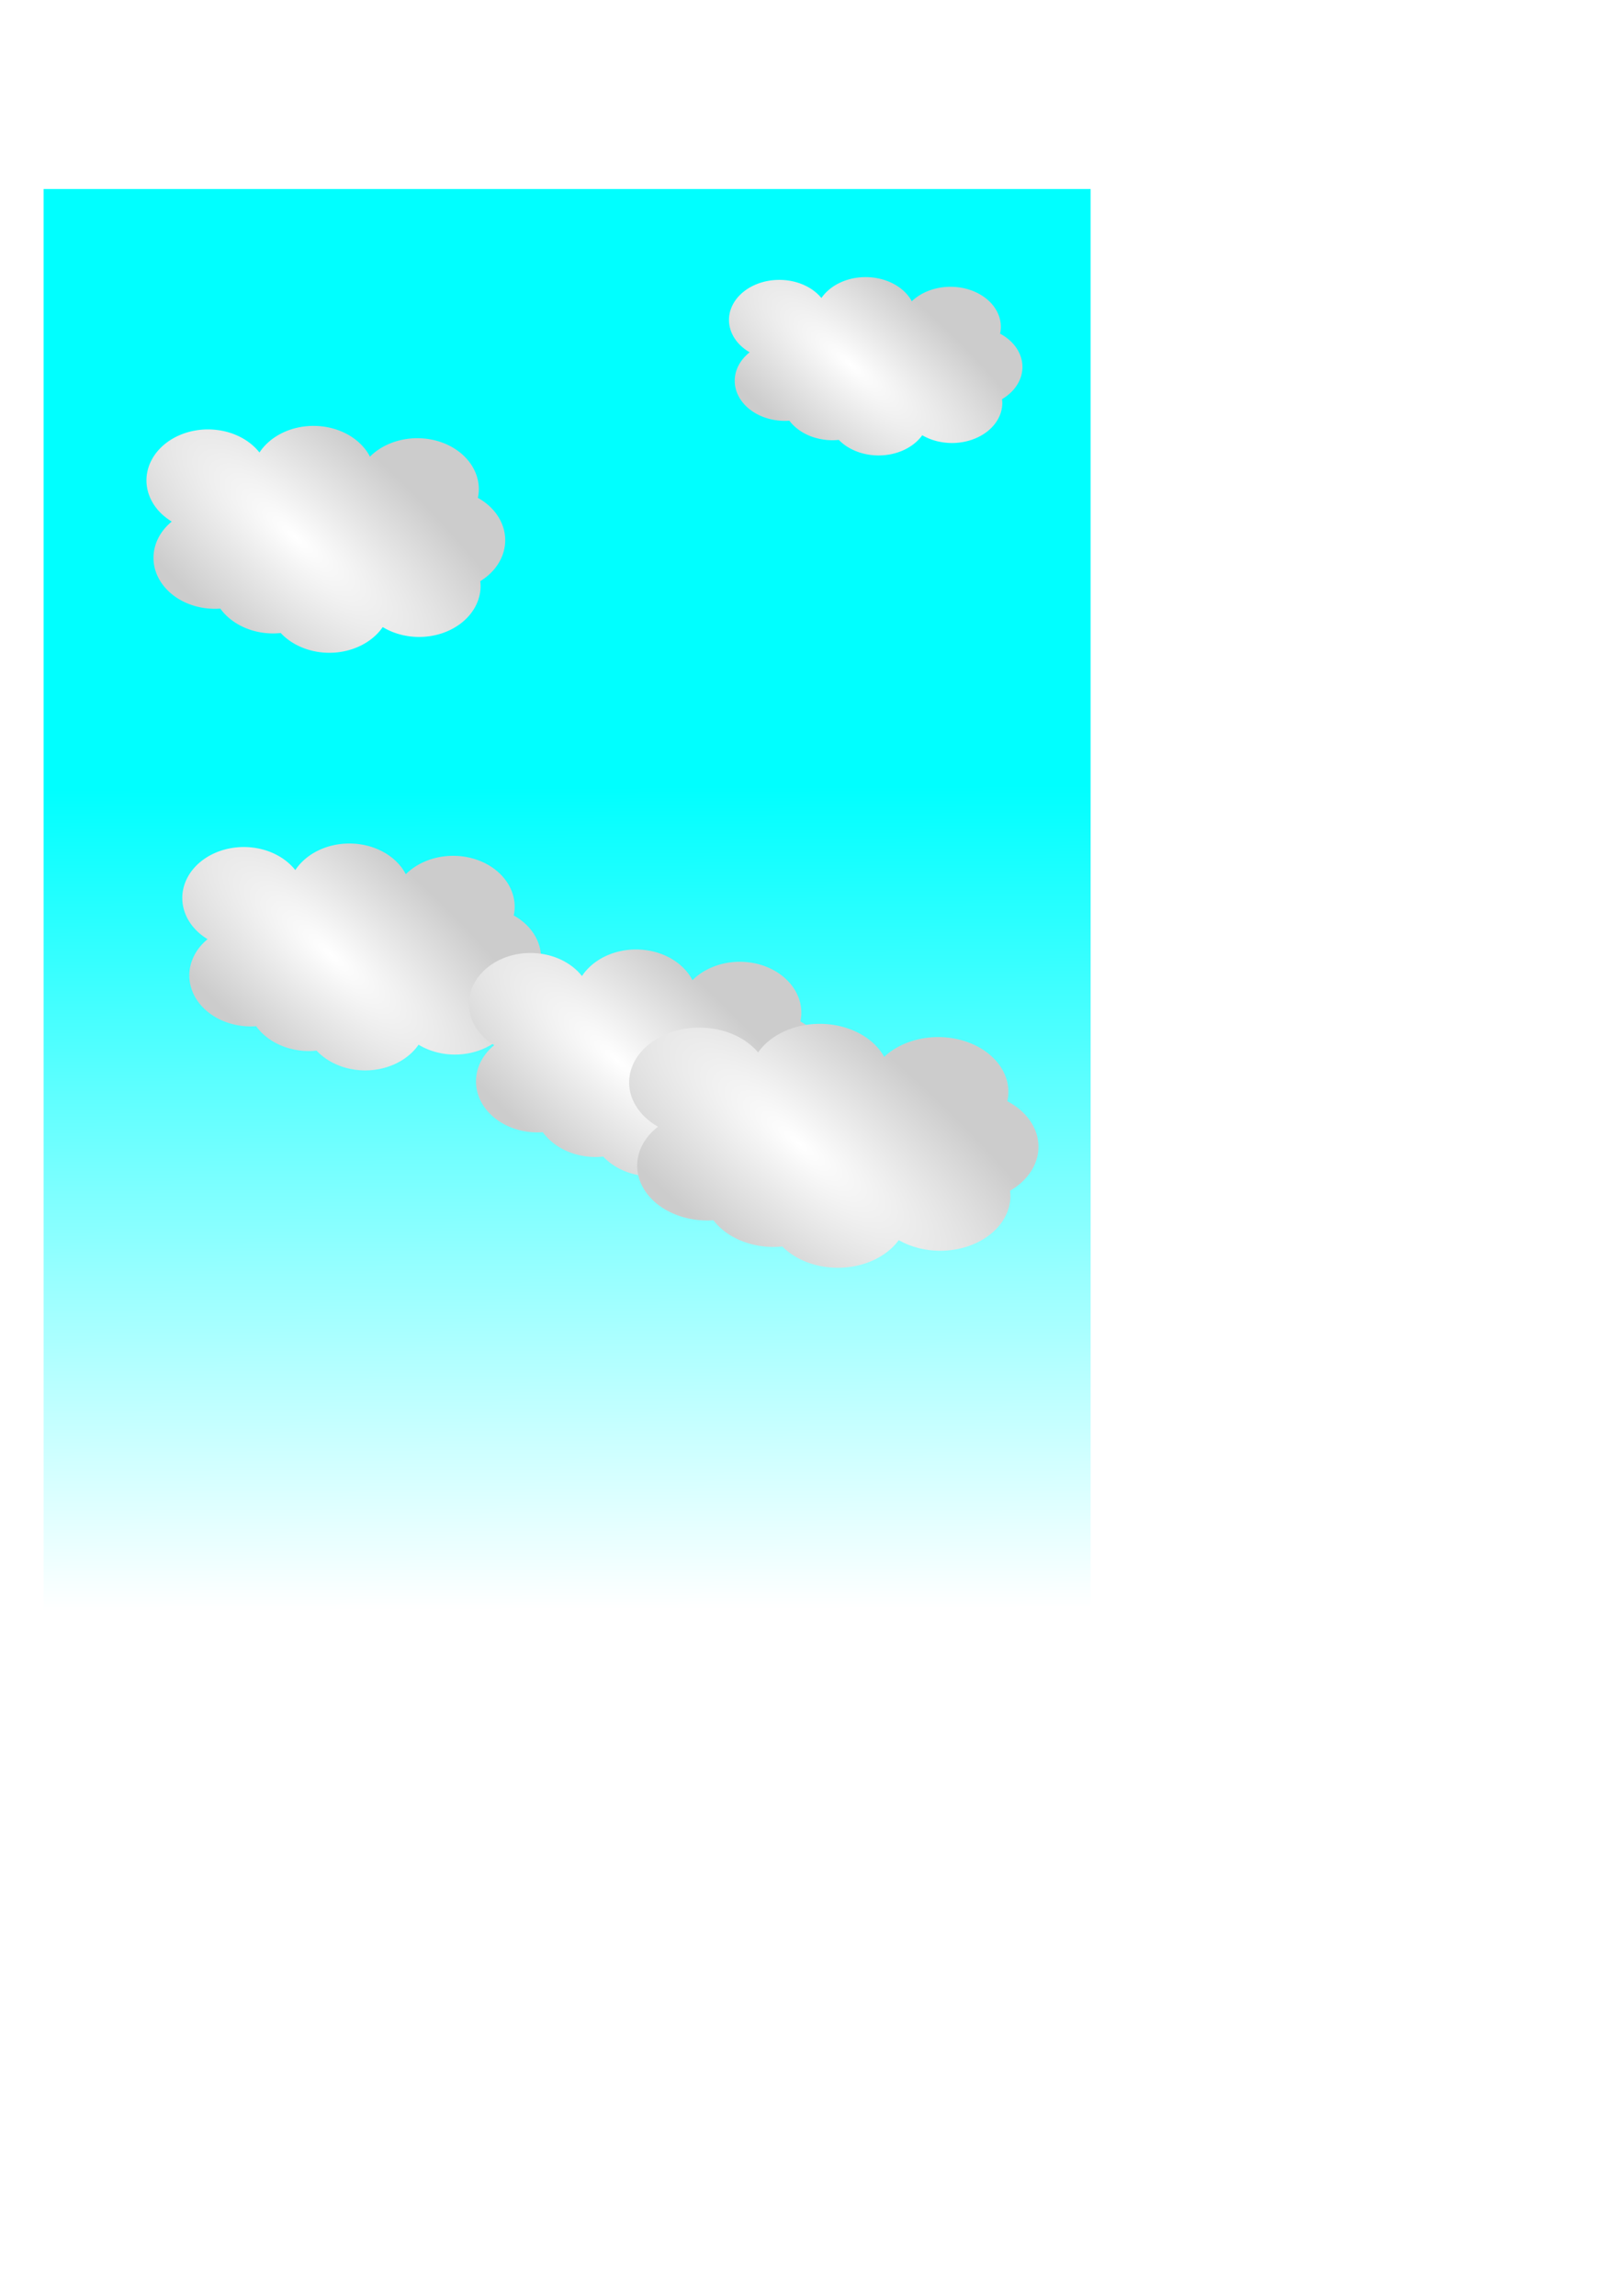 <?xml version="1.0" encoding="UTF-8" standalone="no"?>
<!-- Created with Inkscape (http://www.inkscape.org/) -->

<svg
   xmlns:dc="http://purl.org/dc/elements/1.1/"
   xmlns:cc="http://creativecommons.org/ns#"
   xmlns:rdf="http://www.w3.org/1999/02/22-rdf-syntax-ns#"
   xmlns:svg="http://www.w3.org/2000/svg"
   xmlns="http://www.w3.org/2000/svg"
   xmlns:xlink="http://www.w3.org/1999/xlink"
   xmlns:sodipodi="http://sodipodi.sourceforge.net/DTD/sodipodi-0.dtd"
   xmlns:inkscape="http://www.inkscape.org/namespaces/inkscape"
   width="210mm"
   height="297mm"
   viewBox="0 0 744.094 1052.362"
   id="svg4359"
   version="1.1"
   inkscape:version="0.91 r13725"
   sodipodi:docname="Ground and Cloud.svg">
  <defs
     id="defs4361">
    <linearGradient
       inkscape:collect="always"
       id="linearGradient7404">
      <stop
         style="stop-color:#ffff00;stop-opacity:1"
         offset="0"
         id="stop7406" />
      <stop
         style="stop-color:#00ff00;stop-opacity:1"
         offset="1"
         id="stop7408" />
    </linearGradient>
    <linearGradient
       inkscape:collect="always"
       id="linearGradient7394">
      <stop
         style="stop-color:#d45500;stop-opacity:1"
         offset="0"
         id="stop7396" />
      <stop
         id="stop7402"
         offset="0.528"
         style="stop-color:#d45500;stop-opacity:1" />
      <stop
         style="stop-color:#552200;stop-opacity:1"
         offset="1"
         id="stop7398" />
    </linearGradient>
    <linearGradient
       inkscape:collect="always"
       id="linearGradient4410">
      <stop
         style="stop-color:#ffffff;stop-opacity:1;"
         offset="0"
         id="stop4412" />
      <stop
         id="stop4420"
         offset="0.169"
         style="stop-color:#f6f6f6;stop-opacity:1;" />
      <stop
         style="stop-color:#cccccc;stop-opacity:1"
         offset="1"
         id="stop4414" />
    </linearGradient>
    <linearGradient
       inkscape:collect="always"
       id="linearGradient4375">
      <stop
         style="stop-color:#00ffff;stop-opacity:1;"
         offset="0"
         id="stop4377" />
      <stop
         style="stop-color:#ffffff;stop-opacity:1"
         offset="1"
         id="stop4379" />
    </linearGradient>
    <linearGradient
       inkscape:collect="always"
       xlink:href="#linearGradient4375"
       id="linearGradient4381"
       x1="254.286"
       y1="366.648"
       x2="255.714"
       y2="743.791"
       gradientUnits="userSpaceOnUse"
       gradientTransform="translate(-11.429,-5.714)" />
    <radialGradient
       inkscape:collect="always"
       xlink:href="#linearGradient4410"
       id="radialGradient4416"
       cx="135.36"
       cy="245.7"
       fx="135.36"
       fy="245.7"
       r="82.242"
       gradientTransform="matrix(1.462,1.302,-0.421,0.472,40.855,-45.991)"
       gradientUnits="userSpaceOnUse" />
    <filter
       inkscape:collect="always"
       style="color-interpolation-filters:sRGB"
       id="filter7352"
       x="-0.067"
       width="1.133"
       y="-0.105"
       height="1.211">
      <feGaussianBlur
         inkscape:collect="always"
         stdDeviation="4.564"
         id="feGaussianBlur7354" />
    </filter>
    <radialGradient
       inkscape:collect="always"
       xlink:href="#linearGradient4410"
       id="radialGradient7358"
       gradientUnits="userSpaceOnUse"
       gradientTransform="matrix(1.462,1.302,-0.421,0.472,182.998,-131.705)"
       cx="135.36"
       cy="245.7"
       fx="135.36"
       fy="245.7"
       r="82.242" />
    <radialGradient
       inkscape:collect="always"
       xlink:href="#linearGradient4410"
       id="radialGradient7362"
       gradientUnits="userSpaceOnUse"
       gradientTransform="matrix(1.462,1.302,-0.421,0.472,57.284,145.437)"
       cx="135.36"
       cy="245.7"
       fx="135.36"
       fy="245.7"
       r="82.242" />
    <radialGradient
       inkscape:collect="always"
       xlink:href="#linearGradient4410"
       id="radialGradient7366"
       gradientUnits="userSpaceOnUse"
       gradientTransform="matrix(1.462,1.302,-0.421,0.472,188.712,194.009)"
       cx="135.36"
       cy="245.7"
       fx="135.36"
       fy="245.7"
       r="82.242" />
    <radialGradient
       inkscape:collect="always"
       xlink:href="#linearGradient4410"
       id="radialGradient7372"
       gradientUnits="userSpaceOnUse"
       gradientTransform="matrix(1.462,1.302,-0.421,0.472,188.712,194.009)"
       cx="135.36"
       cy="245.7"
       fx="135.36"
       fy="245.7"
       r="82.242" />
    <linearGradient
       inkscape:collect="always"
       xlink:href="#linearGradient7394"
       id="linearGradient7400"
       x1="394.286"
       y1="1283.791"
       x2="397.143"
       y2="1489.505"
       gradientUnits="userSpaceOnUse"
       gradientTransform="matrix(0.496,0,0,0.53,115.022,742.094)" />
    <linearGradient
       inkscape:collect="always"
       xlink:href="#linearGradient7404"
       id="linearGradient7410"
       x1="279.9"
       y1="1125.144"
       x2="279.913"
       y2="1191.105"
       gradientUnits="userSpaceOnUse"
       gradientTransform="matrix(0.496,0,0,0.53,54.817,744.533)" />
  </defs>
  <sodipodi:namedview
     id="base"
     pagecolor="#ffffff"
     bordercolor="#666666"
     borderopacity="1.0"
     inkscape:pageopacity="0.0"
     inkscape:pageshadow="2"
     inkscape:zoom="0.35"
     inkscape:cx="448.18537"
     inkscape:cy="-165.73318"
     inkscape:document-units="px"
     inkscape:current-layer="layer1"
     showgrid="true"
     showguides="true"
     inkscape:window-width="1536"
     inkscape:window-height="801"
     inkscape:window-x="-8"
     inkscape:window-y="-8"
     inkscape:window-maximized="1" />
  <g
     inkscape:label="Layer 1"
     inkscape:groupmode="layer"
     id="layer1">
    <rect
       style="fill:url(#linearGradient4381);fill-opacity:1"
       id="rect4371"
       width="480"
       height="800"
       x="20"
       y="86.648"
       inkscape:export-xdpi="180"
       inkscape:export-ydpi="180" />
    <path
       style="fill:url(#radialGradient4416);fill-opacity:1;filter:url(#filter7352)"
       d="m 143.74,195.219 a 28.22,23.382 0 0 0 -24.778,12.192 28.22,23.382 0 0 0 -23.6,-10.579 28.22,23.382 0 0 0 -28.22,23.383 28.22,23.382 0 0 0 11.6,18.866 28.22,23.382 0 0 0 -8.375,16.61 28.22,23.382 0 0 0 28.22,23.383 28.22,23.382 0 0 0 2.417,-0.101 28.22,23.382 0 0 0 24.19,11.389 28.22,23.382 0 0 0 3.497,-0.209 28.22,23.382 0 0 0 22.305,9.079 28.22,23.382 0 0 0 24.479,-11.786 28.22,23.382 0 0 0 16.642,4.53 28.22,23.382 0 0 0 28.22,-23.383 28.22,23.382 0 0 0 -0.151,-2.196 28.22,23.382 0 0 0 11.439,-18.768 28.22,23.382 0 0 0 -12.533,-19.422 28.22,23.382 0 0 0 0.438,-3.96 28.22,23.382 0 0 0 -28.22,-23.383 28.22,23.382 0 0 0 -21.707,8.454 28.22,23.382 0 0 0 -0.713,-1.322 28.22,23.382 0 0 0 -25.15,-12.776 z"
       id="path4383"
       inkscape:connector-curvature="0" />
    <path
       inkscape:connector-curvature="0"
       id="path7356"
       d="m 285.883,109.504 a 28.22,23.382 0 0 0 -24.778,12.192 28.22,23.382 0 0 0 -23.6,-10.579 28.22,23.382 0 0 0 -28.22,23.383 28.22,23.382 0 0 0 11.6,18.866 28.22,23.382 0 0 0 -8.375,16.61 28.22,23.382 0 0 0 28.22,23.383 28.22,23.382 0 0 0 2.417,-0.101 28.22,23.382 0 0 0 24.19,11.389 28.22,23.382 0 0 0 3.497,-0.209 28.22,23.382 0 0 0 22.305,9.079 28.22,23.382 0 0 0 24.479,-11.786 28.22,23.382 0 0 0 16.642,4.53 28.22,23.382 0 0 0 28.22,-23.383 28.22,23.382 0 0 0 -0.151,-2.196 28.22,23.382 0 0 0 11.439,-18.768 28.22,23.382 0 0 0 -12.533,-19.422 28.22,23.382 0 0 0 0.438,-3.96 28.22,23.382 0 0 0 -28.22,-23.383 28.22,23.382 0 0 0 -21.707,8.454 28.22,23.382 0 0 0 -0.713,-1.322 28.22,23.382 0 0 0 -25.15,-12.776 z"
       style="fill:url(#radialGradient7358);fill-opacity:1;filter:url(#filter7352)"
       transform="matrix(0.818,0,0,0.786,163.012,40.951)" />
    <path
       style="fill:url(#radialGradient7362);fill-opacity:1;filter:url(#filter7352)"
       d="m 160.169,386.647 a 28.22,23.382 0 0 0 -24.778,12.192 28.22,23.382 0 0 0 -23.6,-10.579 28.22,23.382 0 0 0 -28.22,23.383 28.22,23.382 0 0 0 11.6,18.866 28.22,23.382 0 0 0 -8.375,16.61 28.22,23.382 0 0 0 28.22,23.383 28.22,23.382 0 0 0 2.417,-0.101 28.22,23.382 0 0 0 24.19,11.389 28.22,23.382 0 0 0 3.497,-0.209 28.22,23.382 0 0 0 22.305,9.079 28.22,23.382 0 0 0 24.479,-11.786 28.22,23.382 0 0 0 16.642,4.53 28.22,23.382 0 0 0 28.22,-23.383 28.22,23.382 0 0 0 -0.151,-2.196 28.22,23.382 0 0 0 11.439,-18.768 28.22,23.382 0 0 0 -12.533,-19.422 28.22,23.382 0 0 0 0.438,-3.96 28.22,23.382 0 0 0 -28.22,-23.383 28.22,23.382 0 0 0 -21.707,8.454 28.22,23.382 0 0 0 -0.713,-1.322 28.22,23.382 0 0 0 -25.15,-12.776 z"
       id="path7360"
       inkscape:connector-curvature="0" />
    <path
       inkscape:connector-curvature="0"
       id="path7364"
       d="m 291.598,435.219 a 28.22,23.382 0 0 0 -24.778,12.192 28.22,23.382 0 0 0 -23.6,-10.579 28.22,23.382 0 0 0 -28.22,23.383 28.22,23.382 0 0 0 11.6,18.866 28.22,23.382 0 0 0 -8.375,16.61 28.22,23.382 0 0 0 28.22,23.383 28.22,23.382 0 0 0 2.417,-0.101 28.22,23.382 0 0 0 24.19,11.389 28.22,23.382 0 0 0 3.497,-0.209 28.22,23.382 0 0 0 22.305,9.079 28.22,23.382 0 0 0 24.479,-11.786 28.22,23.382 0 0 0 16.642,4.53 28.22,23.382 0 0 0 28.22,-23.383 28.22,23.382 0 0 0 -0.151,-2.196 28.22,23.382 0 0 0 11.439,-18.768 28.22,23.382 0 0 0 -12.533,-19.422 28.22,23.382 0 0 0 0.438,-3.96 28.22,23.382 0 0 0 -28.22,-23.383 28.22,23.382 0 0 0 -21.707,8.454 28.22,23.382 0 0 0 -0.713,-1.322 28.22,23.382 0 0 0 -25.15,-12.776 z"
       style="fill:url(#radialGradient7366);fill-opacity:1;filter:url(#filter7352)" />
    <path
       style="fill:url(#radialGradient7372);fill-opacity:1;filter:url(#filter7352)"
       d="m 291.598,435.219 a 28.22,23.382 0 0 0 -24.778,12.192 28.22,23.382 0 0 0 -23.6,-10.579 28.22,23.382 0 0 0 -28.22,23.383 28.22,23.382 0 0 0 11.6,18.866 28.22,23.382 0 0 0 -8.375,16.61 28.22,23.382 0 0 0 28.22,23.383 28.22,23.382 0 0 0 2.417,-0.101 28.22,23.382 0 0 0 24.19,11.389 28.22,23.382 0 0 0 3.497,-0.209 28.22,23.382 0 0 0 22.305,9.079 28.22,23.382 0 0 0 24.479,-11.786 28.22,23.382 0 0 0 16.642,4.53 28.22,23.382 0 0 0 28.22,-23.383 28.22,23.382 0 0 0 -0.151,-2.196 28.22,23.382 0 0 0 11.439,-18.768 28.22,23.382 0 0 0 -12.533,-19.422 28.22,23.382 0 0 0 0.438,-3.96 28.22,23.382 0 0 0 -28.22,-23.383 28.22,23.382 0 0 0 -21.707,8.454 28.22,23.382 0 0 0 -0.713,-1.322 28.22,23.382 0 0 0 -25.15,-12.776 z"
       id="path7368"
       inkscape:connector-curvature="0"
       transform="matrix(1.141,0,0,1.075,43.128,1.453)" />
    <rect
       style="fill:url(#linearGradient7400);fill-opacity:1;stroke:#000000;stroke-width:1.064;stroke-opacity:1"
       id="rect7374"
       width="474.663"
       height="168.141"
       x="77.771"
       y="1377.289"
       inkscape:export-xdpi="180"
       inkscape:export-ydpi="180" />
    <rect
       y="1329.167"
       x="-33.464"
       height="52.233"
       width="475.118"
       id="rect7376"
       style="fill:url(#linearGradient7410);fill-opacity:1;stroke:#000000;stroke-width:0.593;stroke-opacity:1"
       transform="matrix(1,0,0.081,0.997,0,0)"
       inkscape:export-xdpi="180"
       inkscape:export-ydpi="180" />
  </g>
</svg>
